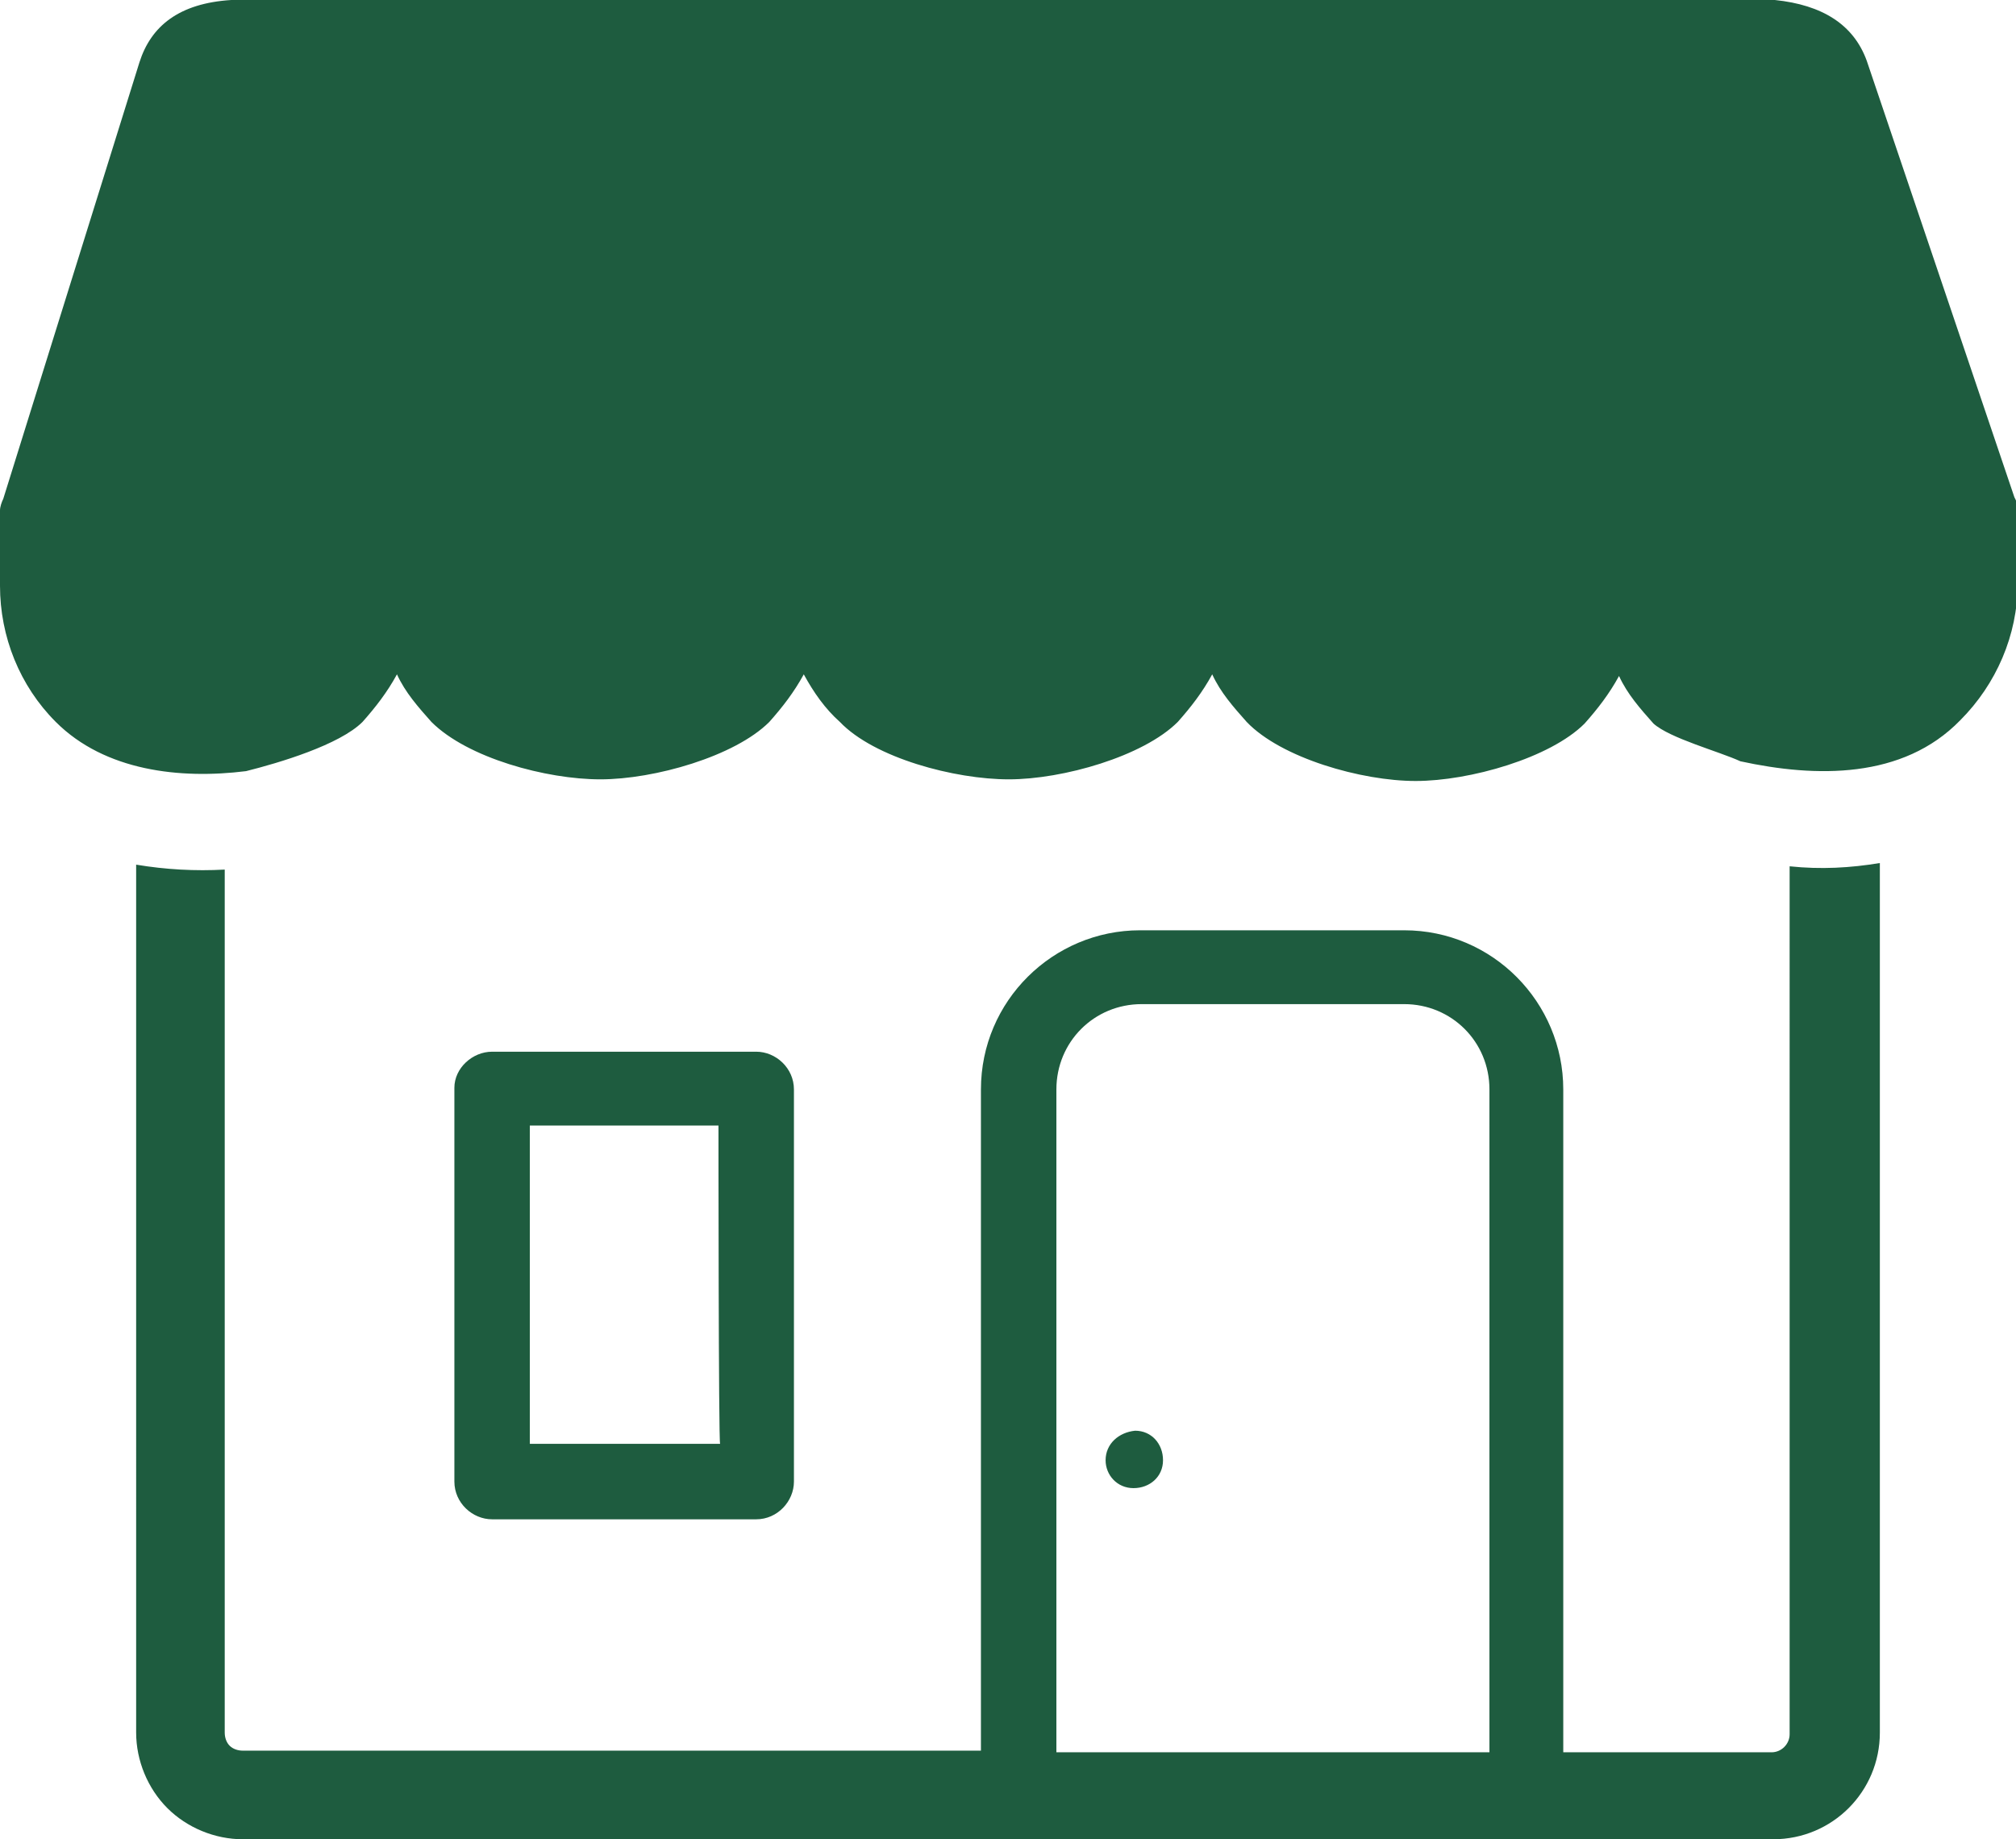 <?xml version="1.0" encoding="utf-8"?>
<!-- Generator: Adobe Illustrator 22.1.0, SVG Export Plug-In . SVG Version: 6.00 Build 0)  -->
<svg version="1.1" id="Layer_1" xmlns="http://www.w3.org/2000/svg" xmlns:xlink="http://www.w3.org/1999/xlink" x="0px" y="0px"
	 viewBox="0 0 122.9 112.1" style="enable-background:new 0 0 122.9 112.1;" xml:space="preserve">
<style type="text/css">
	.st0{fill:#1E5C3F;}
</style>
<title>retail-store</title>
<path class="st0" d="M69.2,87.2c1,0,1.7,0.8,1.7,1.8c0,1-0.8,1.7-1.8,1.7c-1,0-1.7-0.8-1.7-1.7C67.4,88,68.2,87.3,69.2,87.2
	L69.2,87.2z M114.6,52.6v53c0,3.6-2.9,6.5-6.5,6.5H14.8c-1.7,0-3.4-0.7-4.6-1.9l0,0c-1.2-1.2-1.9-2.9-1.9-4.6V52.7
	c1.8,0.3,3.6,0.4,5.4,0.3v52.6c0,0.3,0.1,0.6,0.3,0.8l0,0c0.2,0.2,0.5,0.3,0.8,0.3h45V66.4c0-5.4,4.4-9.7,9.7-9.7h16.1
	c5.4,0,9.7,4.4,9.7,9.7v40.4H108c0.6,0,1.1-0.5,1.1-1.1V52.8C111,53,112.8,52.9,114.6,52.6z M64.3,106.8h26.5V66.4
	c0-2.9-2.3-5.2-5.2-5.2H69.6c-2.9,0-5.2,2.3-5.2,5.2V106.8z M30,64.1h16.1c1.2,0,2.3,1,2.3,2.3v23.9c0,1.2-1,2.3-2.3,2.3H30
	c-1.2,0-2.3-1-2.3-2.3V66.3C27.7,65.1,28.8,64.1,30,64.1z M43.8,68.6H32.3V88h11.6C43.8,88,43.8,68.6,43.8,68.6z M106.1,46.4
	c-1.3-0.6-4.3-1.4-5.3-2.3c-0.8-0.9-1.6-1.8-2.1-2.9c-0.6,1.1-1.3,2-2.1,2.9c-2.1,2.1-7,3.5-10.3,3.5S78.1,46.2,76,44
	c-0.8-0.9-1.6-1.8-2.1-2.9c-0.6,1.1-1.3,2-2.1,2.9c-2.1,2.1-7,3.5-10.3,3.5s-8.2-1.3-10.3-3.5c-0.9-0.8-1.6-1.8-2.2-2.9
	c-0.6,1.1-1.3,2-2.1,2.9c-2.1,2.1-7,3.5-10.3,3.5s-8.1-1.3-10.3-3.5c-0.8-0.9-1.6-1.8-2.1-2.9c-0.6,1.1-1.3,2-2.1,2.9
	c-1.4,1.4-5.1,2.5-7.1,3C11,47.5,6.4,47,3.4,44C1.2,41.8,0,38.8,0,35.7v-4.6l0,0c0-0.2,0.1-0.5,0.2-0.7L8.5,3.8
	c0.7-2.2,2.4-3.6,5.6-3.8h94.1c2.9,0.3,4.8,1.5,5.6,3.7l9,26.6c0.1,0.2,0.2,0.4,0.2,0.6l0,0c0,0,0,0.1,0,0.1v4.6
	c0,3.1-1.3,6.1-3.5,8.3C116,47.5,110.7,47.4,106.1,46.4L106.1,46.4z"/>
</svg>
